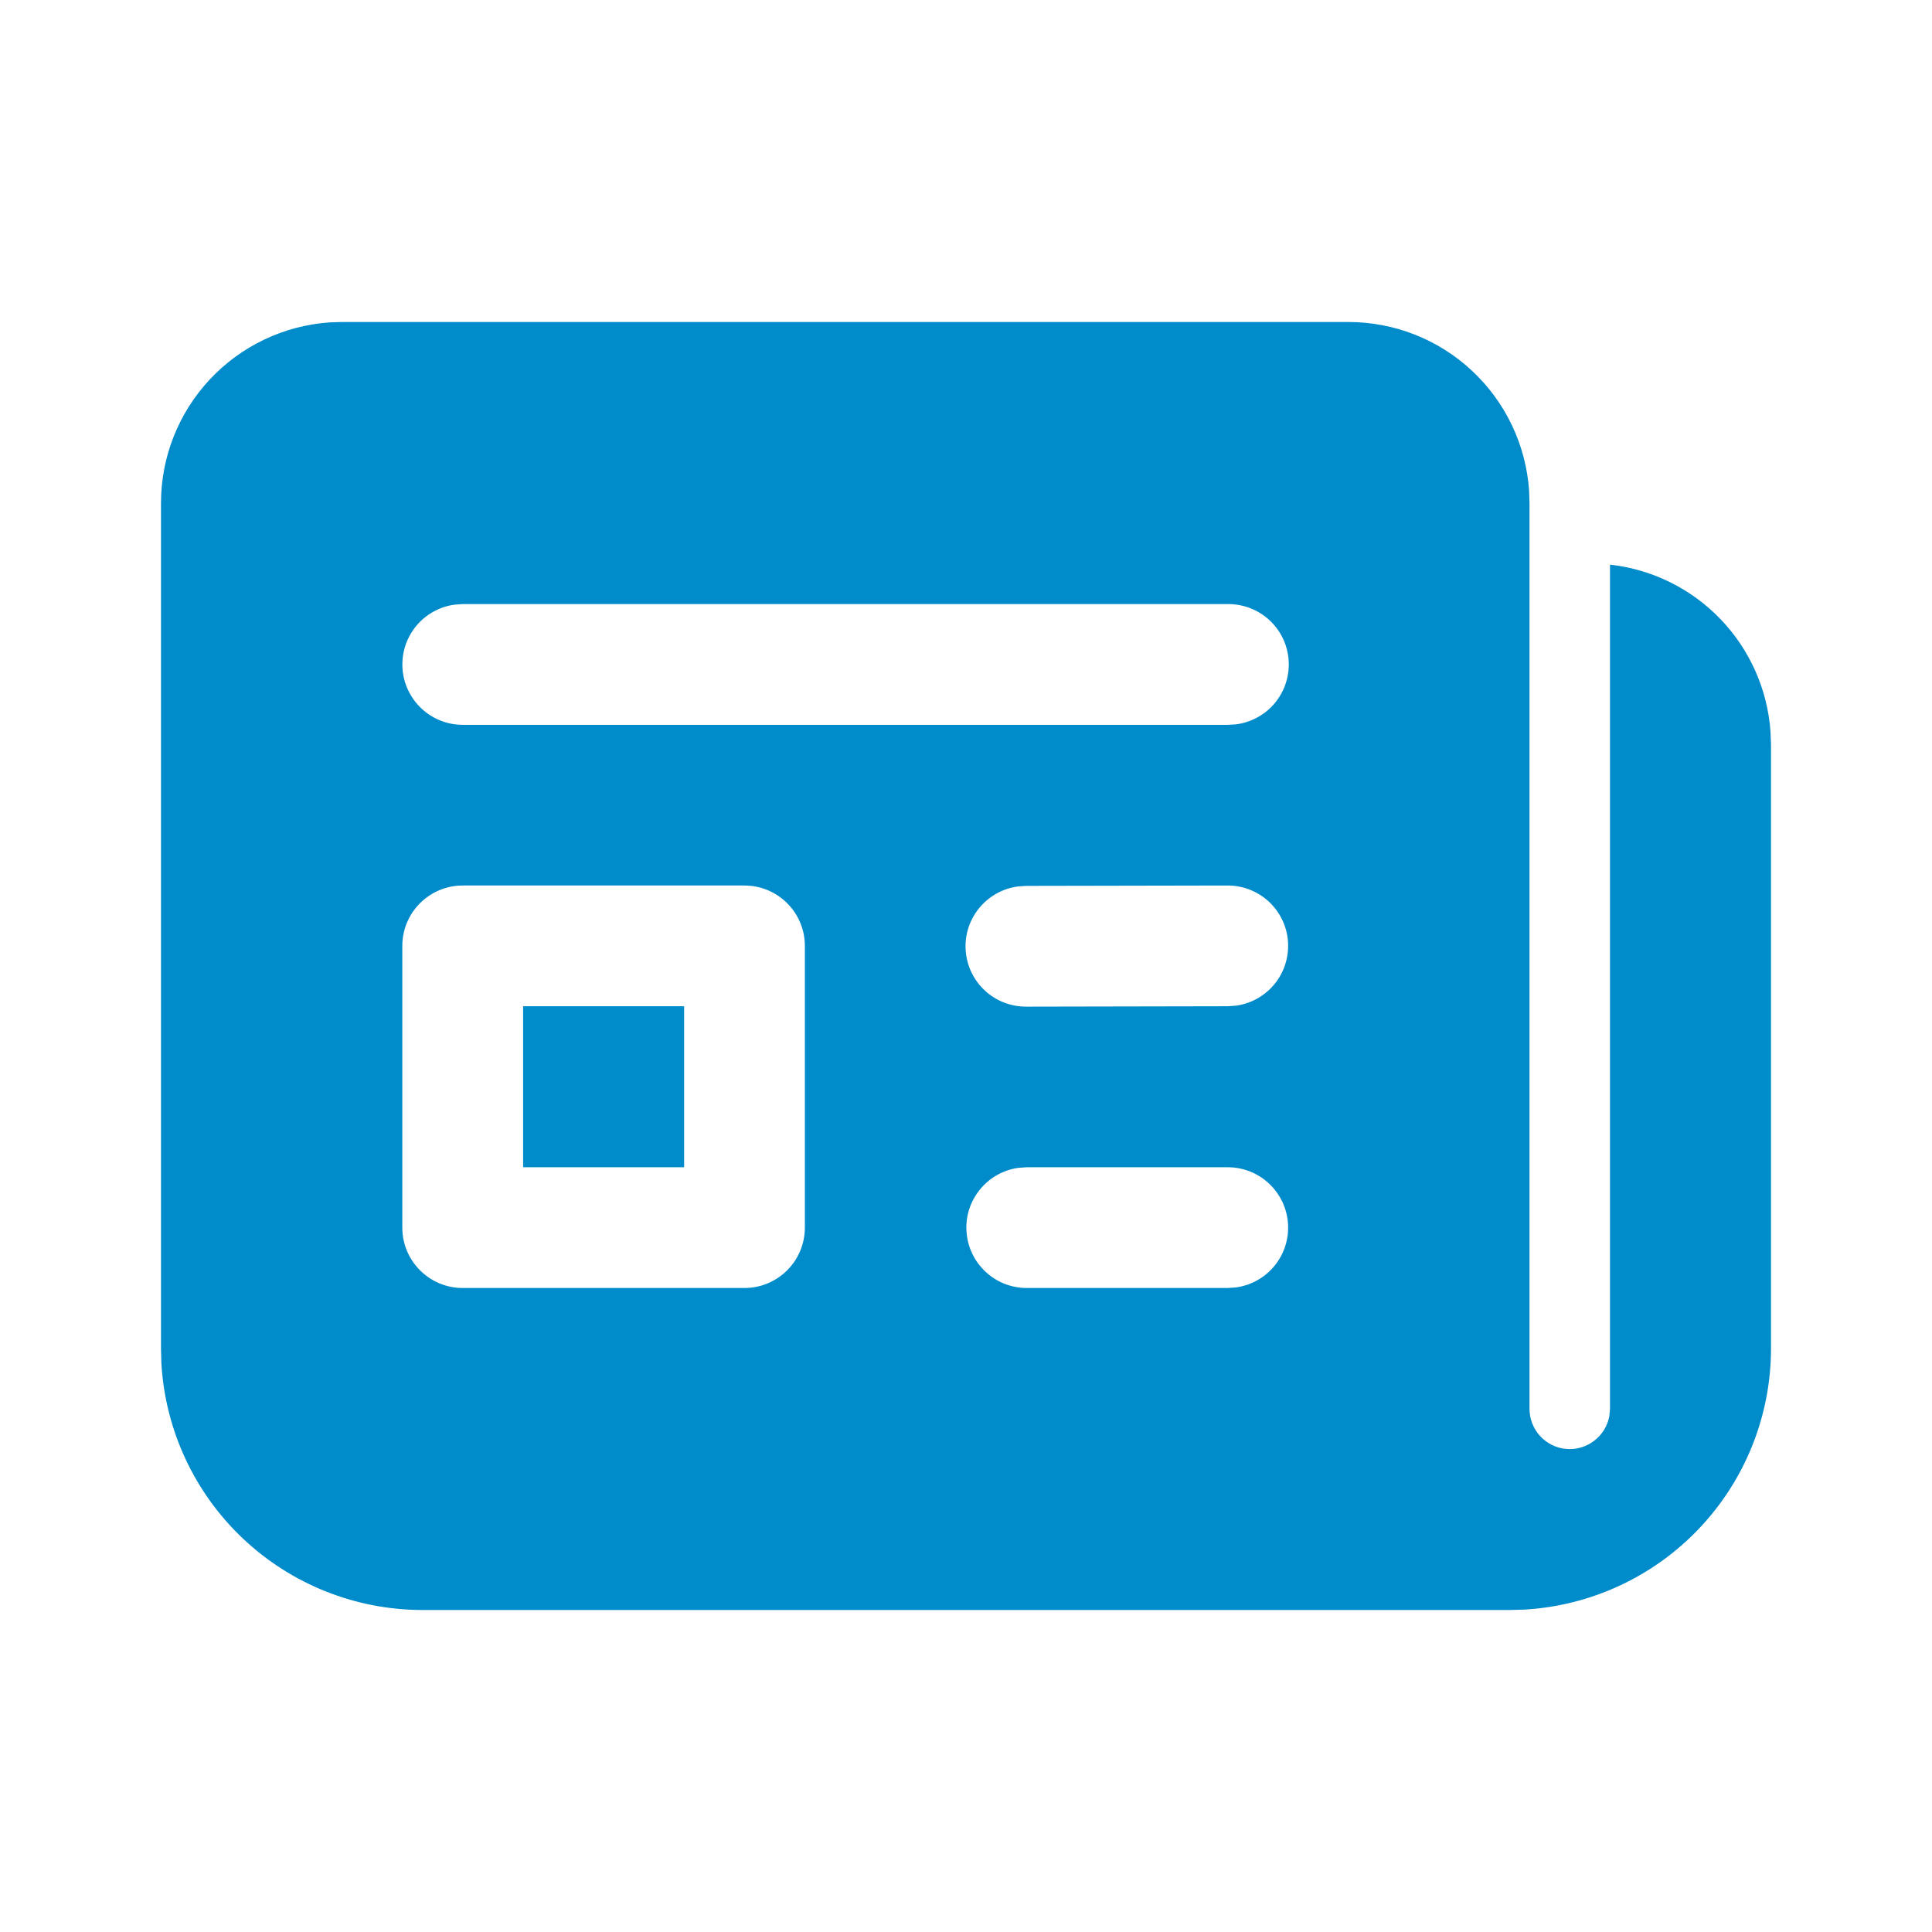 <svg width="30" height="30" viewBox="0 0 30 30" fill="none" xmlns="http://www.w3.org/2000/svg">
<path d="M20.938 5C21.65 5 22.336 5.27 22.857 5.757C23.378 6.243 23.695 6.909 23.744 7.62L23.75 7.812V21.875C23.75 22.031 23.808 22.182 23.913 22.297C24.018 22.413 24.163 22.485 24.319 22.499C24.474 22.513 24.629 22.468 24.753 22.373C24.878 22.279 24.962 22.141 24.99 21.988L25 21.875V8.768C25.652 8.84 26.259 9.139 26.714 9.612C27.169 10.085 27.445 10.703 27.492 11.357L27.5 11.562V20.938C27.5 21.975 27.103 22.974 26.39 23.728C25.678 24.482 24.703 24.935 23.668 24.994L23.438 25H6.562C5.525 25 4.526 24.603 3.772 23.89C3.018 23.178 2.565 22.203 2.506 21.168L2.5 20.938V7.812C2.5 7.1 2.77 6.414 3.257 5.893C3.743 5.372 4.409 5.055 5.12 5.006L5.312 5H20.938ZM11.56 13.75H7.185C6.936 13.75 6.698 13.849 6.522 14.025C6.346 14.2 6.247 14.439 6.247 14.688V19.062C6.247 19.58 6.668 20 7.185 20H11.56C11.809 20 12.047 19.901 12.223 19.725C12.399 19.55 12.498 19.311 12.498 19.062V14.688C12.498 14.439 12.399 14.2 12.223 14.025C12.047 13.849 11.809 13.75 11.56 13.75ZM19.065 18.125H15.943L15.815 18.134C15.58 18.166 15.365 18.287 15.216 18.471C15.066 18.655 14.991 18.889 15.008 19.126C15.024 19.363 15.129 19.585 15.303 19.747C15.476 19.91 15.705 20 15.943 20H19.065L19.192 19.991C19.428 19.959 19.642 19.838 19.792 19.654C19.942 19.47 20.016 19.236 20 18.999C19.984 18.762 19.878 18.54 19.705 18.378C19.531 18.215 19.302 18.125 19.065 18.125ZM10.623 15.625V18.125H8.123V15.625H10.623ZM19.062 13.75L15.94 13.756L15.812 13.764C15.575 13.794 15.358 13.914 15.206 14.099C15.054 14.284 14.978 14.52 14.995 14.759C15.012 14.998 15.119 15.221 15.295 15.383C15.471 15.546 15.703 15.634 15.943 15.631L19.066 15.625L19.192 15.616C19.428 15.584 19.642 15.463 19.792 15.279C19.942 15.095 20.016 14.86 20 14.623C19.984 14.386 19.878 14.164 19.704 14.002C19.53 13.84 19.301 13.75 19.064 13.75M19.065 9.38H7.185L7.058 9.389C6.822 9.421 6.608 9.542 6.458 9.726C6.308 9.91 6.234 10.144 6.25 10.381C6.266 10.618 6.372 10.84 6.545 11.002C6.719 11.165 6.947 11.255 7.185 11.255H19.065L19.192 11.248C19.43 11.217 19.647 11.098 19.799 10.913C19.951 10.728 20.026 10.492 20.01 10.254C19.994 10.015 19.887 9.791 19.711 9.629C19.535 9.467 19.304 9.378 19.065 9.38Z" fill="#008BCB"/>
</svg>
